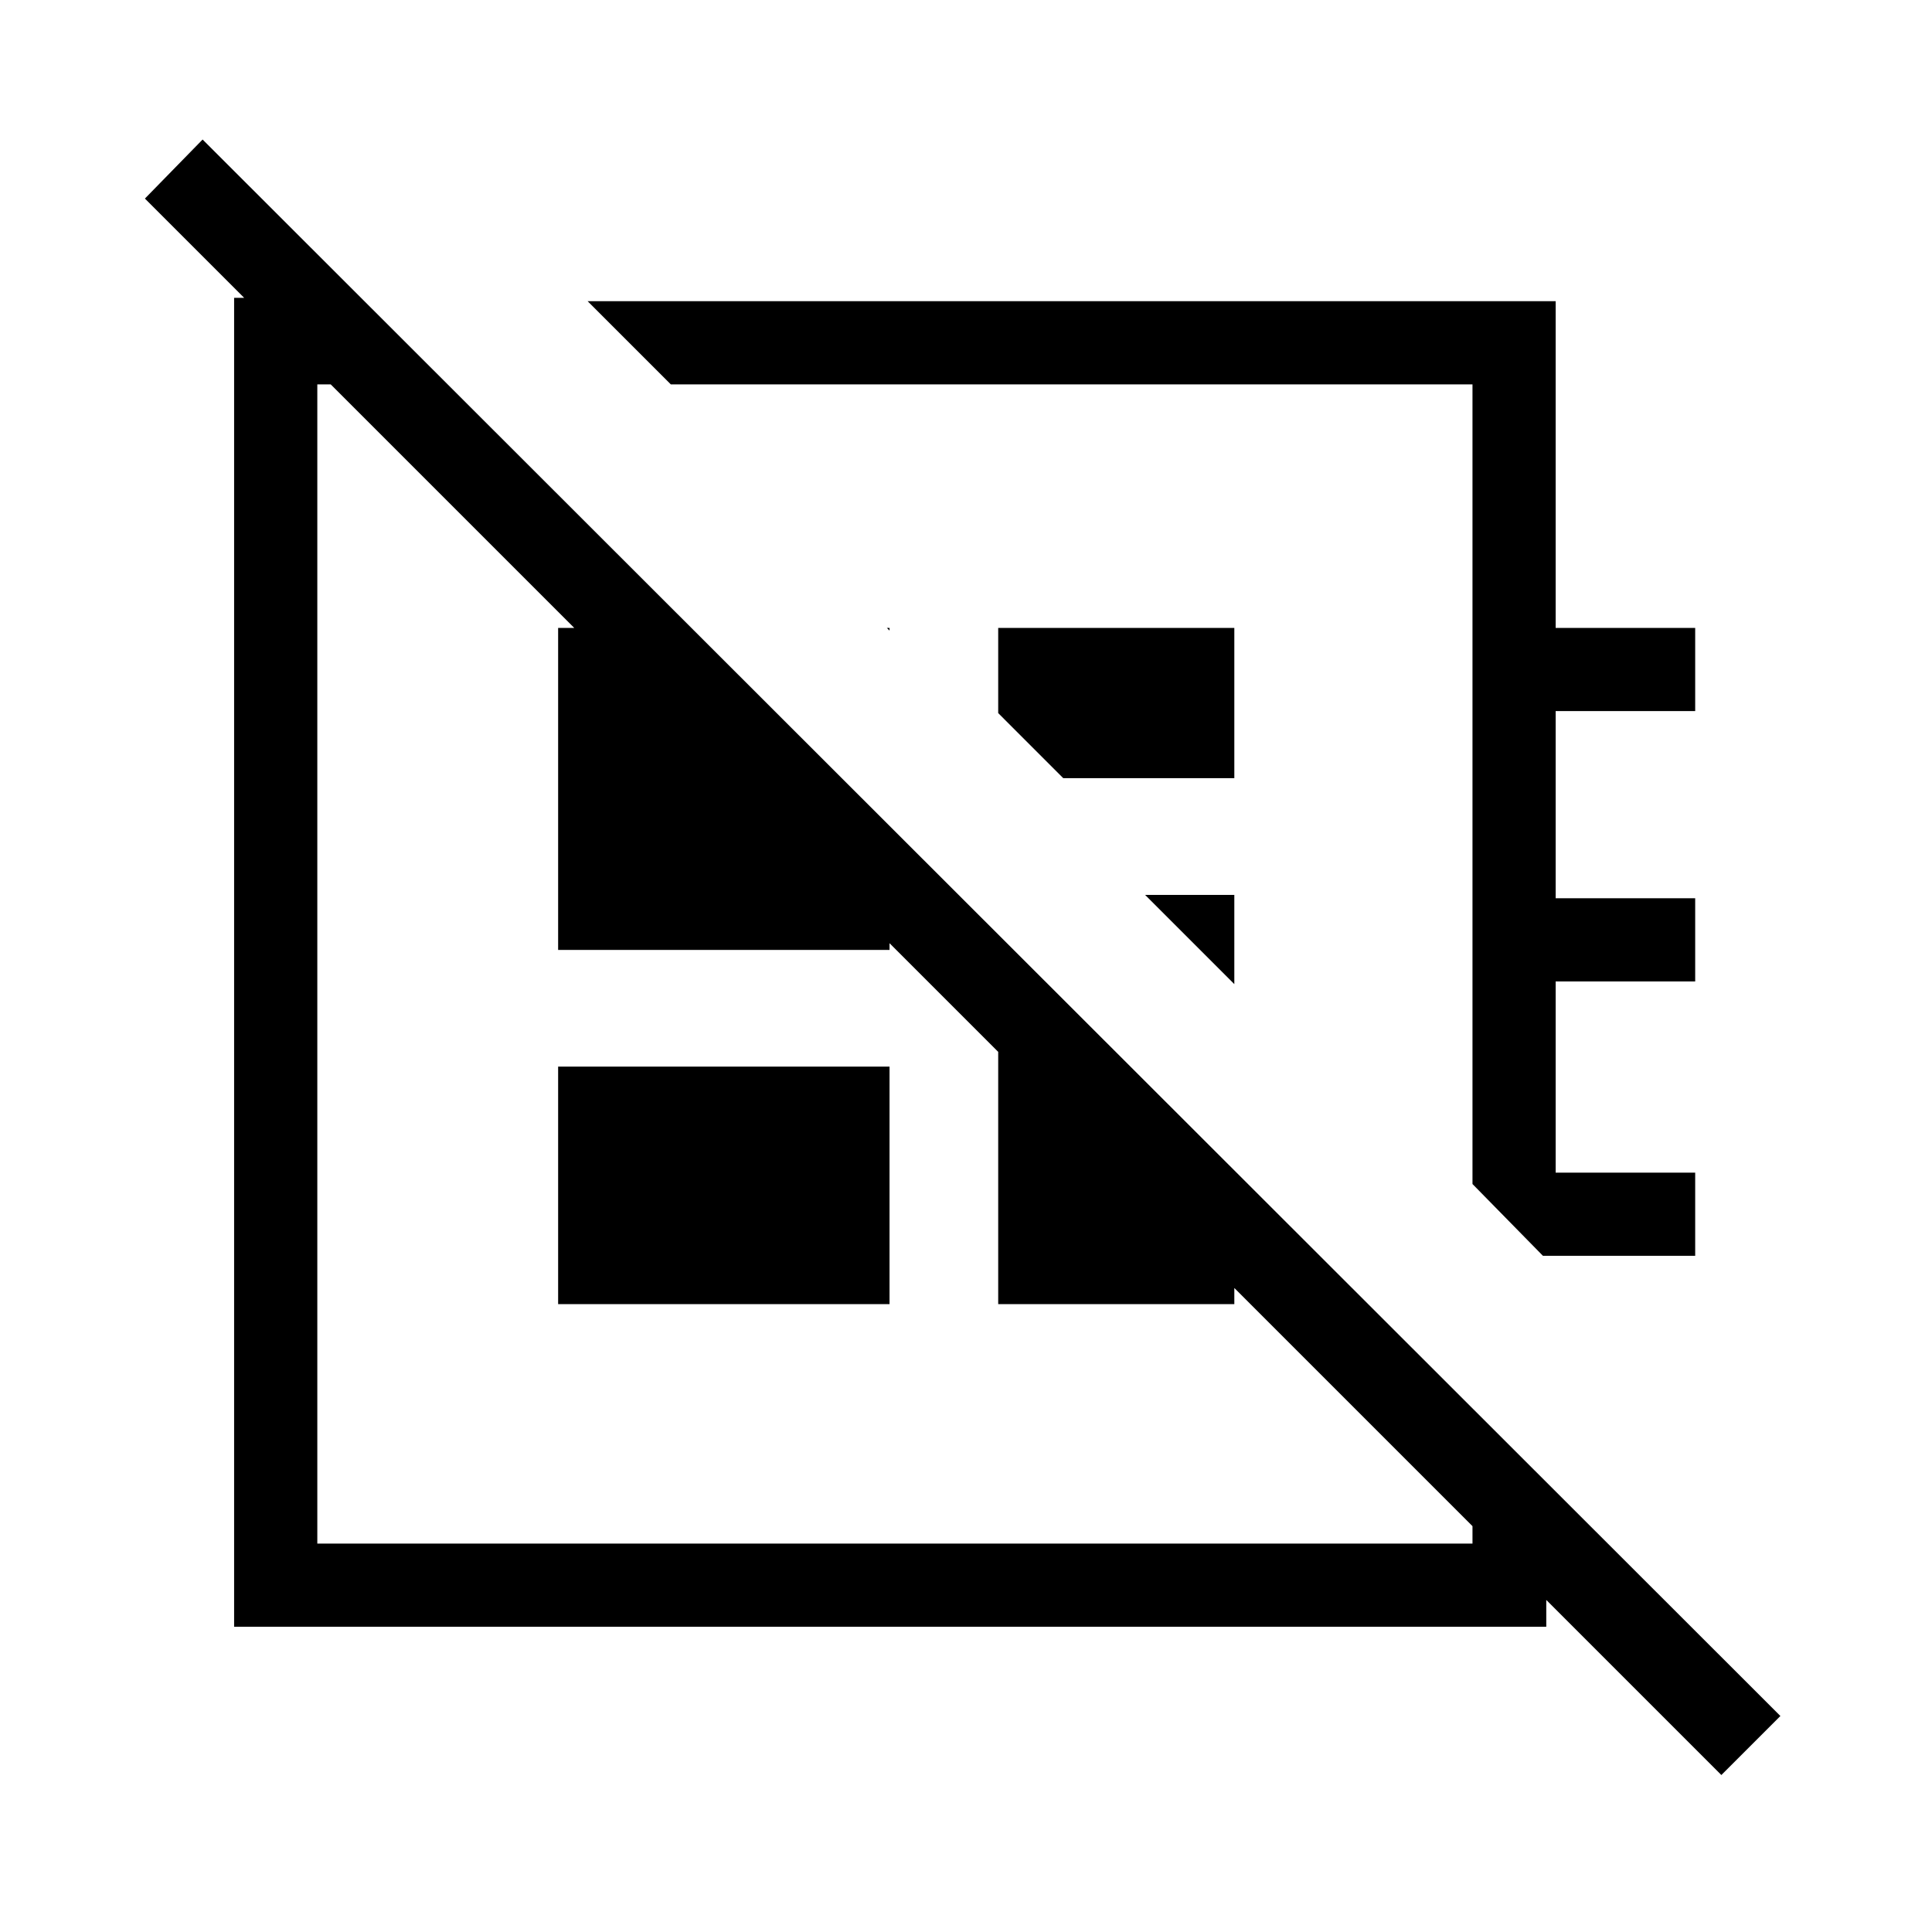 <svg xmlns="http://www.w3.org/2000/svg" height="40" viewBox="0 -960 960 960" width="40"><path d="M855.33-78 72-861.33l28.67-29.34 784 783.34L855.33-78ZM292-810.33h481V-648h69.33v41.33H773v93h69.33v41.34H773v95h69.33V-336h-75.66l-35-35.67V-769H333.33L292-810.33Zm150 163.66-1.33-1.33H442v1.33Zm86.33 73.34L496-605.67V-648h117.33v74.67h-85Zm85 102.33L569-515.33h44.33V-471ZM458-454Zm59.67-123.67ZM277.33-312v-118H442v118H277.33Zm-98-500 43 43h-64.66v576h574v-66.67l36.66 37.34v70.66h-652V-812h63ZM496-494.67l117.33 117.34V-312H496v-182.67ZM342.67-648 442-548.67V-488H277.33v-160h65.34Z"/></svg>